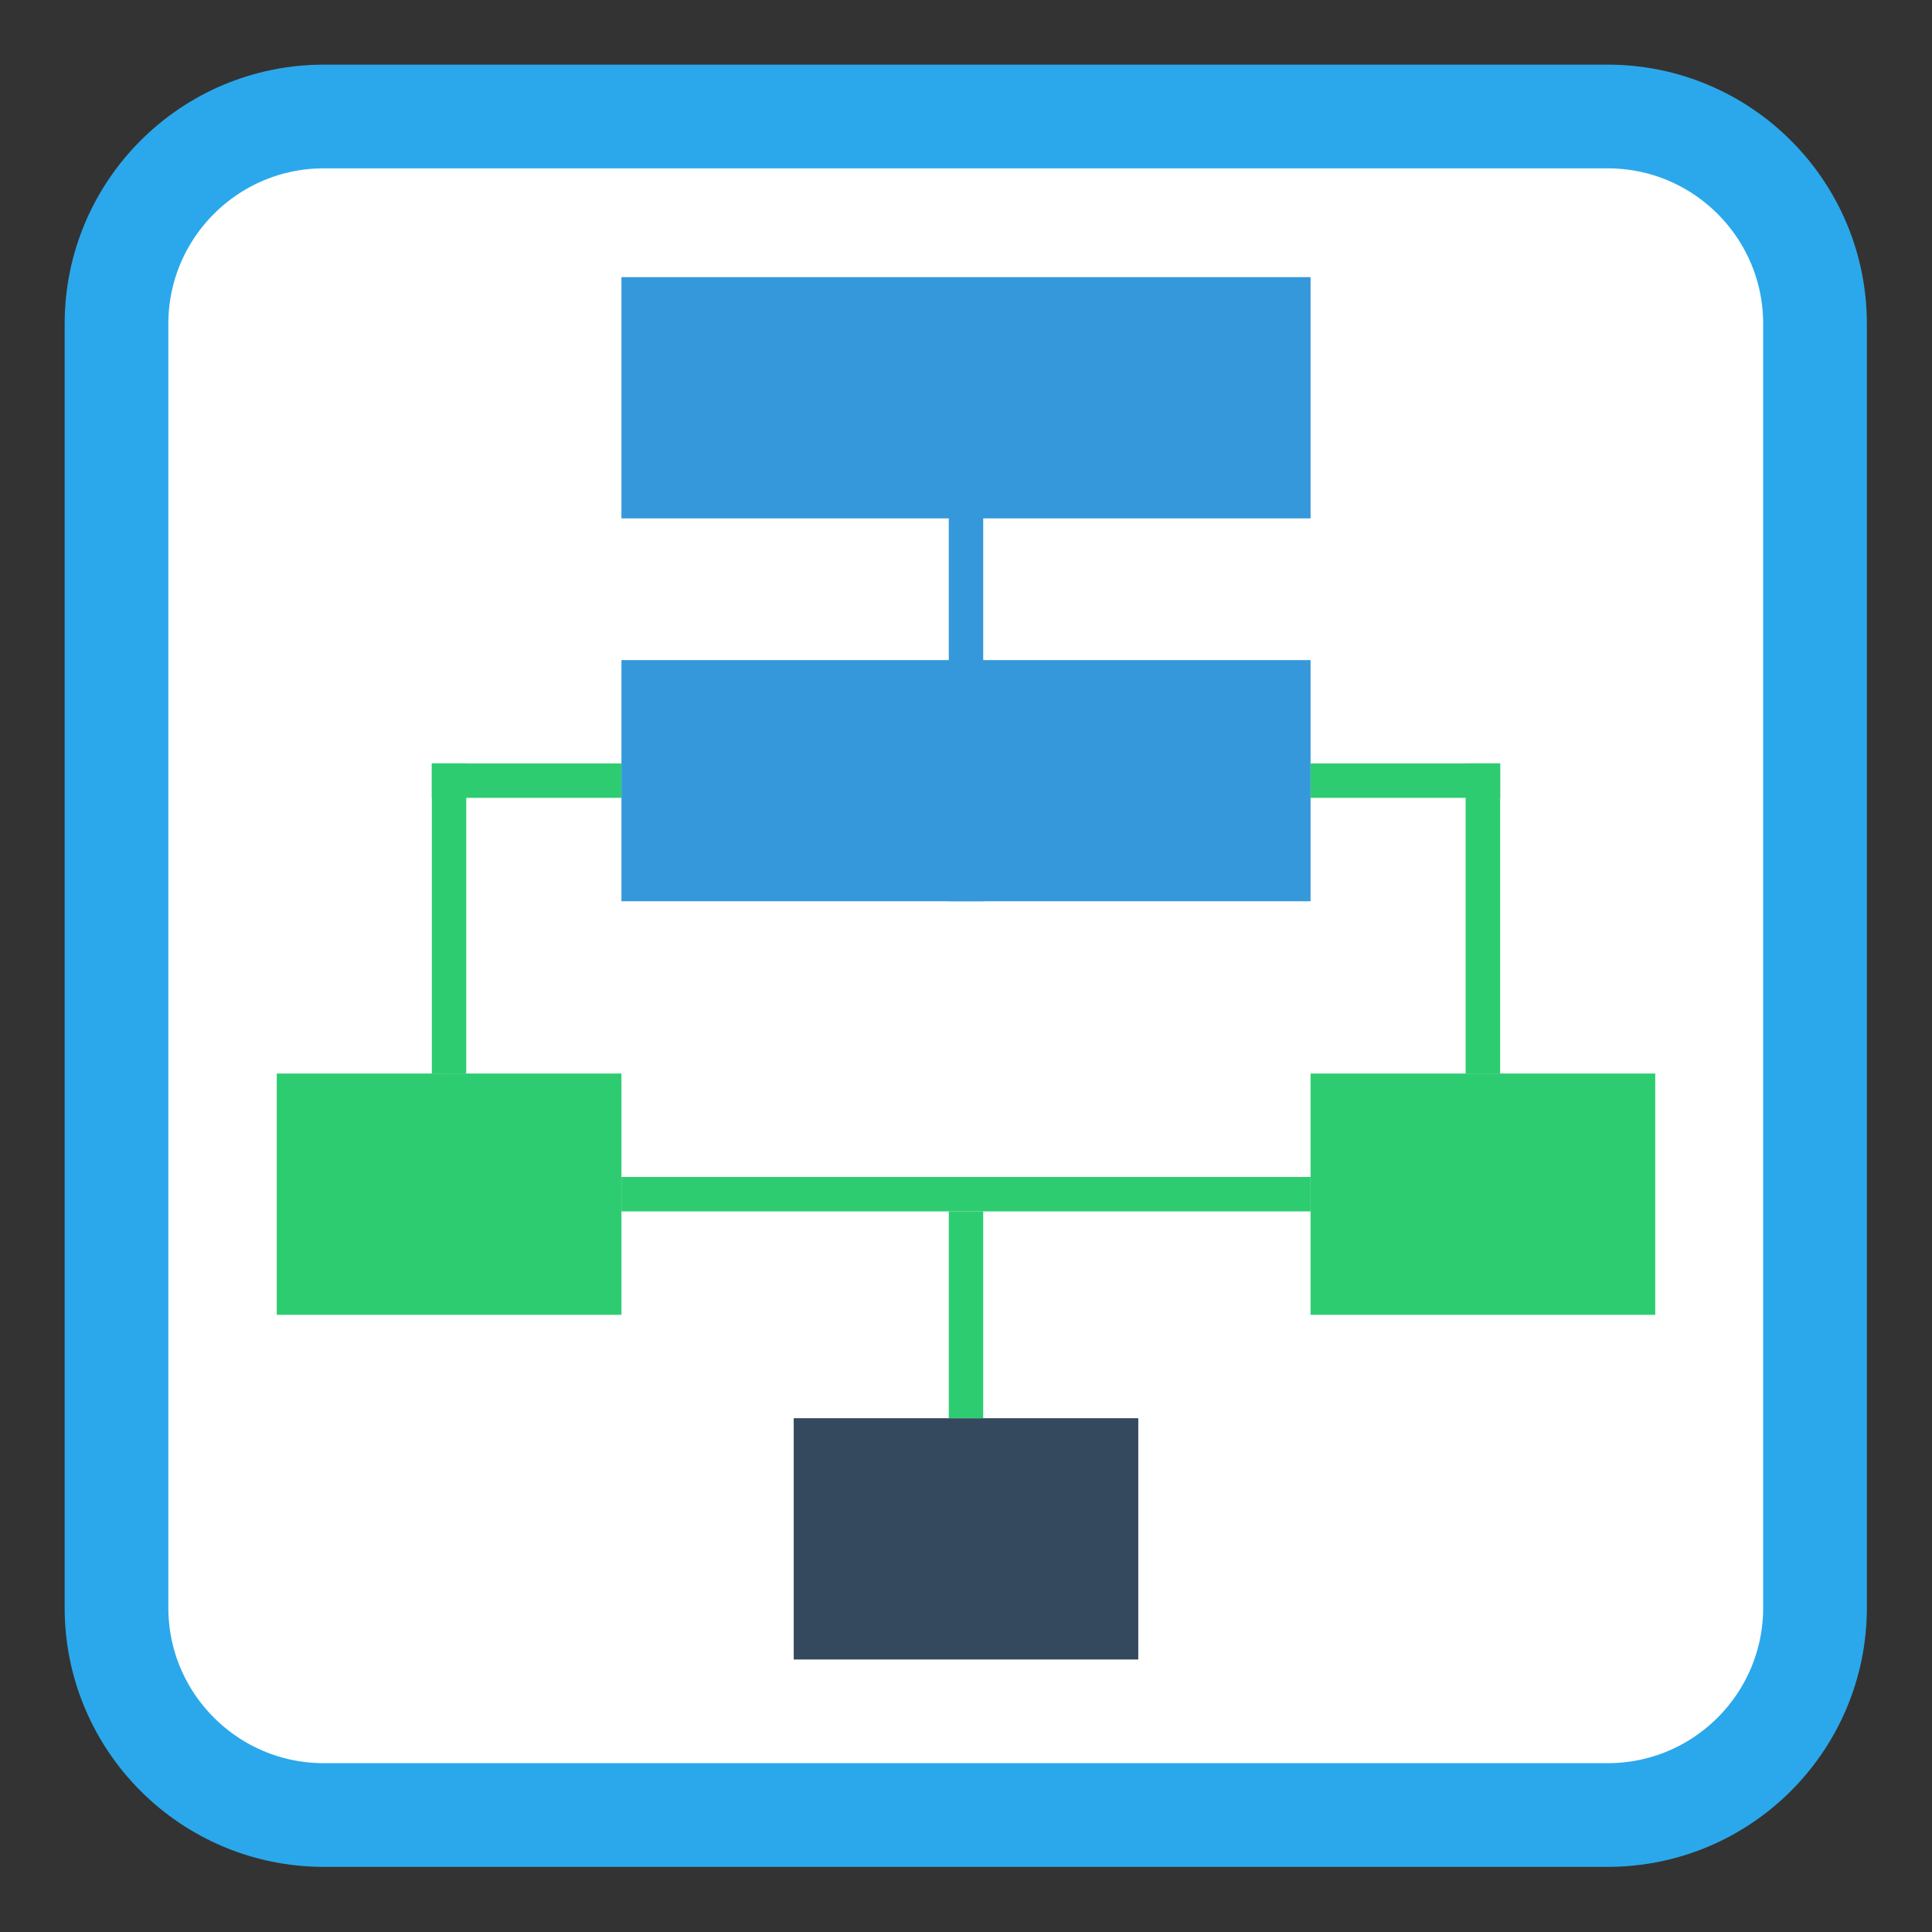 
<svg xmlns="http://www.w3.org/2000/svg" xmlns:xlink="http://www.w3.org/1999/xlink" width="64px" height="64px" viewBox="0 0 64 64" version="1.1">
<rect x="0" y="0" width="64" height="64" fill="#333333" stroke="none"/>
<g id="surface1">
<path style="fill-rule:nonzero;fill:rgb(100%,100%,100%);fill-opacity:1;stroke-width:2.577;stroke-linecap:butt;stroke-linejoin:miter;stroke:rgb(16.863%,65.882%,92.157%);stroke-opacity:1;stroke-miterlimit:4;" d="M 8.048 2.895 L 39.952 2.895 C 42.797 2.895 45.105 5.203 45.105 8.048 L 45.105 39.952 C 45.105 42.797 42.797 45.105 39.952 45.105 L 8.048 45.105 C 5.203 45.105 2.895 42.797 2.895 39.952 L 2.895 8.048 C 2.895 5.203 5.203 2.895 8.048 2.895 Z M 8.048 2.895 " transform="matrix(1.333,0,0,1.333,0,0)"/>
<path style=" stroke:none;fill-rule:nonzero;fill:rgb(20.392%,59.608%,85.882%);fill-opacity:1;" d="M 20.586 9.18 L 43.414 9.18 L 43.414 17.172 L 20.586 17.172 Z M 20.586 9.18 "/>
<path style=" stroke:none;fill-rule:nonzero;fill:rgb(20.392%,59.608%,85.882%);fill-opacity:1;" d="M 20.586 21.867 L 43.414 21.867 L 43.414 29.855 L 20.586 29.855 Z M 20.586 21.867 "/>
<path style=" stroke:none;fill-rule:nonzero;fill:rgb(20.392%,59.608%,85.882%);fill-opacity:1;" d="M 31.43 9.309 L 32.57 9.309 L 32.57 29.855 L 31.43 29.855 Z M 31.43 9.309 "/>
<path style=" stroke:none;fill-rule:nonzero;fill:rgb(18.039%,80%,44.314%);fill-opacity:1;" d="M 20.586 25.289 L 20.586 26.43 L 14.305 26.43 L 14.305 25.289 Z M 20.586 25.289 "/>
<path style=" stroke:none;fill-rule:nonzero;fill:rgb(18.039%,80%,44.314%);fill-opacity:1;" d="M 49.695 25.289 L 49.695 26.43 L 43.414 26.43 L 43.414 25.289 Z M 49.695 25.289 "/>
<path style=" stroke:none;fill-rule:nonzero;fill:rgb(18.039%,80%,44.314%);fill-opacity:1;" d="M 9.168 35.562 L 20.586 35.562 L 20.586 43.555 L 9.168 43.555 Z M 9.168 35.562 "/>
<path style=" stroke:none;fill-rule:nonzero;fill:rgb(18.039%,80%,44.314%);fill-opacity:1;" d="M 43.414 35.562 L 54.832 35.562 L 54.832 43.555 L 43.414 43.555 Z M 43.414 35.562 "/>
<path style=" stroke:none;fill-rule:nonzero;fill:rgb(20.392%,28.627%,36.863%);fill-opacity:1;" d="M 26.293 46.98 L 37.707 46.98 L 37.707 54.973 L 26.293 54.973 Z M 26.293 46.98 "/>
<path style=" stroke:none;fill-rule:nonzero;fill:rgb(18.039%,80%,44.314%);fill-opacity:1;" d="M 15.445 35.562 L 14.305 35.562 L 14.305 25.289 L 15.445 25.289 Z M 15.445 35.562 "/>
<path style=" stroke:none;fill-rule:nonzero;fill:rgb(18.039%,80%,44.314%);fill-opacity:1;" d="M 49.695 35.562 L 48.551 35.562 L 48.551 25.289 L 49.695 25.289 Z M 49.695 35.562 "/>
<path style=" stroke:none;fill-rule:nonzero;fill:rgb(18.039%,80%,44.314%);fill-opacity:1;" d="M 31.43 40.129 L 32.57 40.129 L 32.57 46.98 L 31.43 46.98 Z M 31.43 40.129 "/>
<path style=" stroke:none;fill-rule:nonzero;fill:rgb(18.039%,80%,44.314%);fill-opacity:1;" d="M 43.414 38.988 L 43.414 40.129 L 20.586 40.129 L 20.586 38.988 Z M 43.414 38.988 "/>
</g>
</svg>

